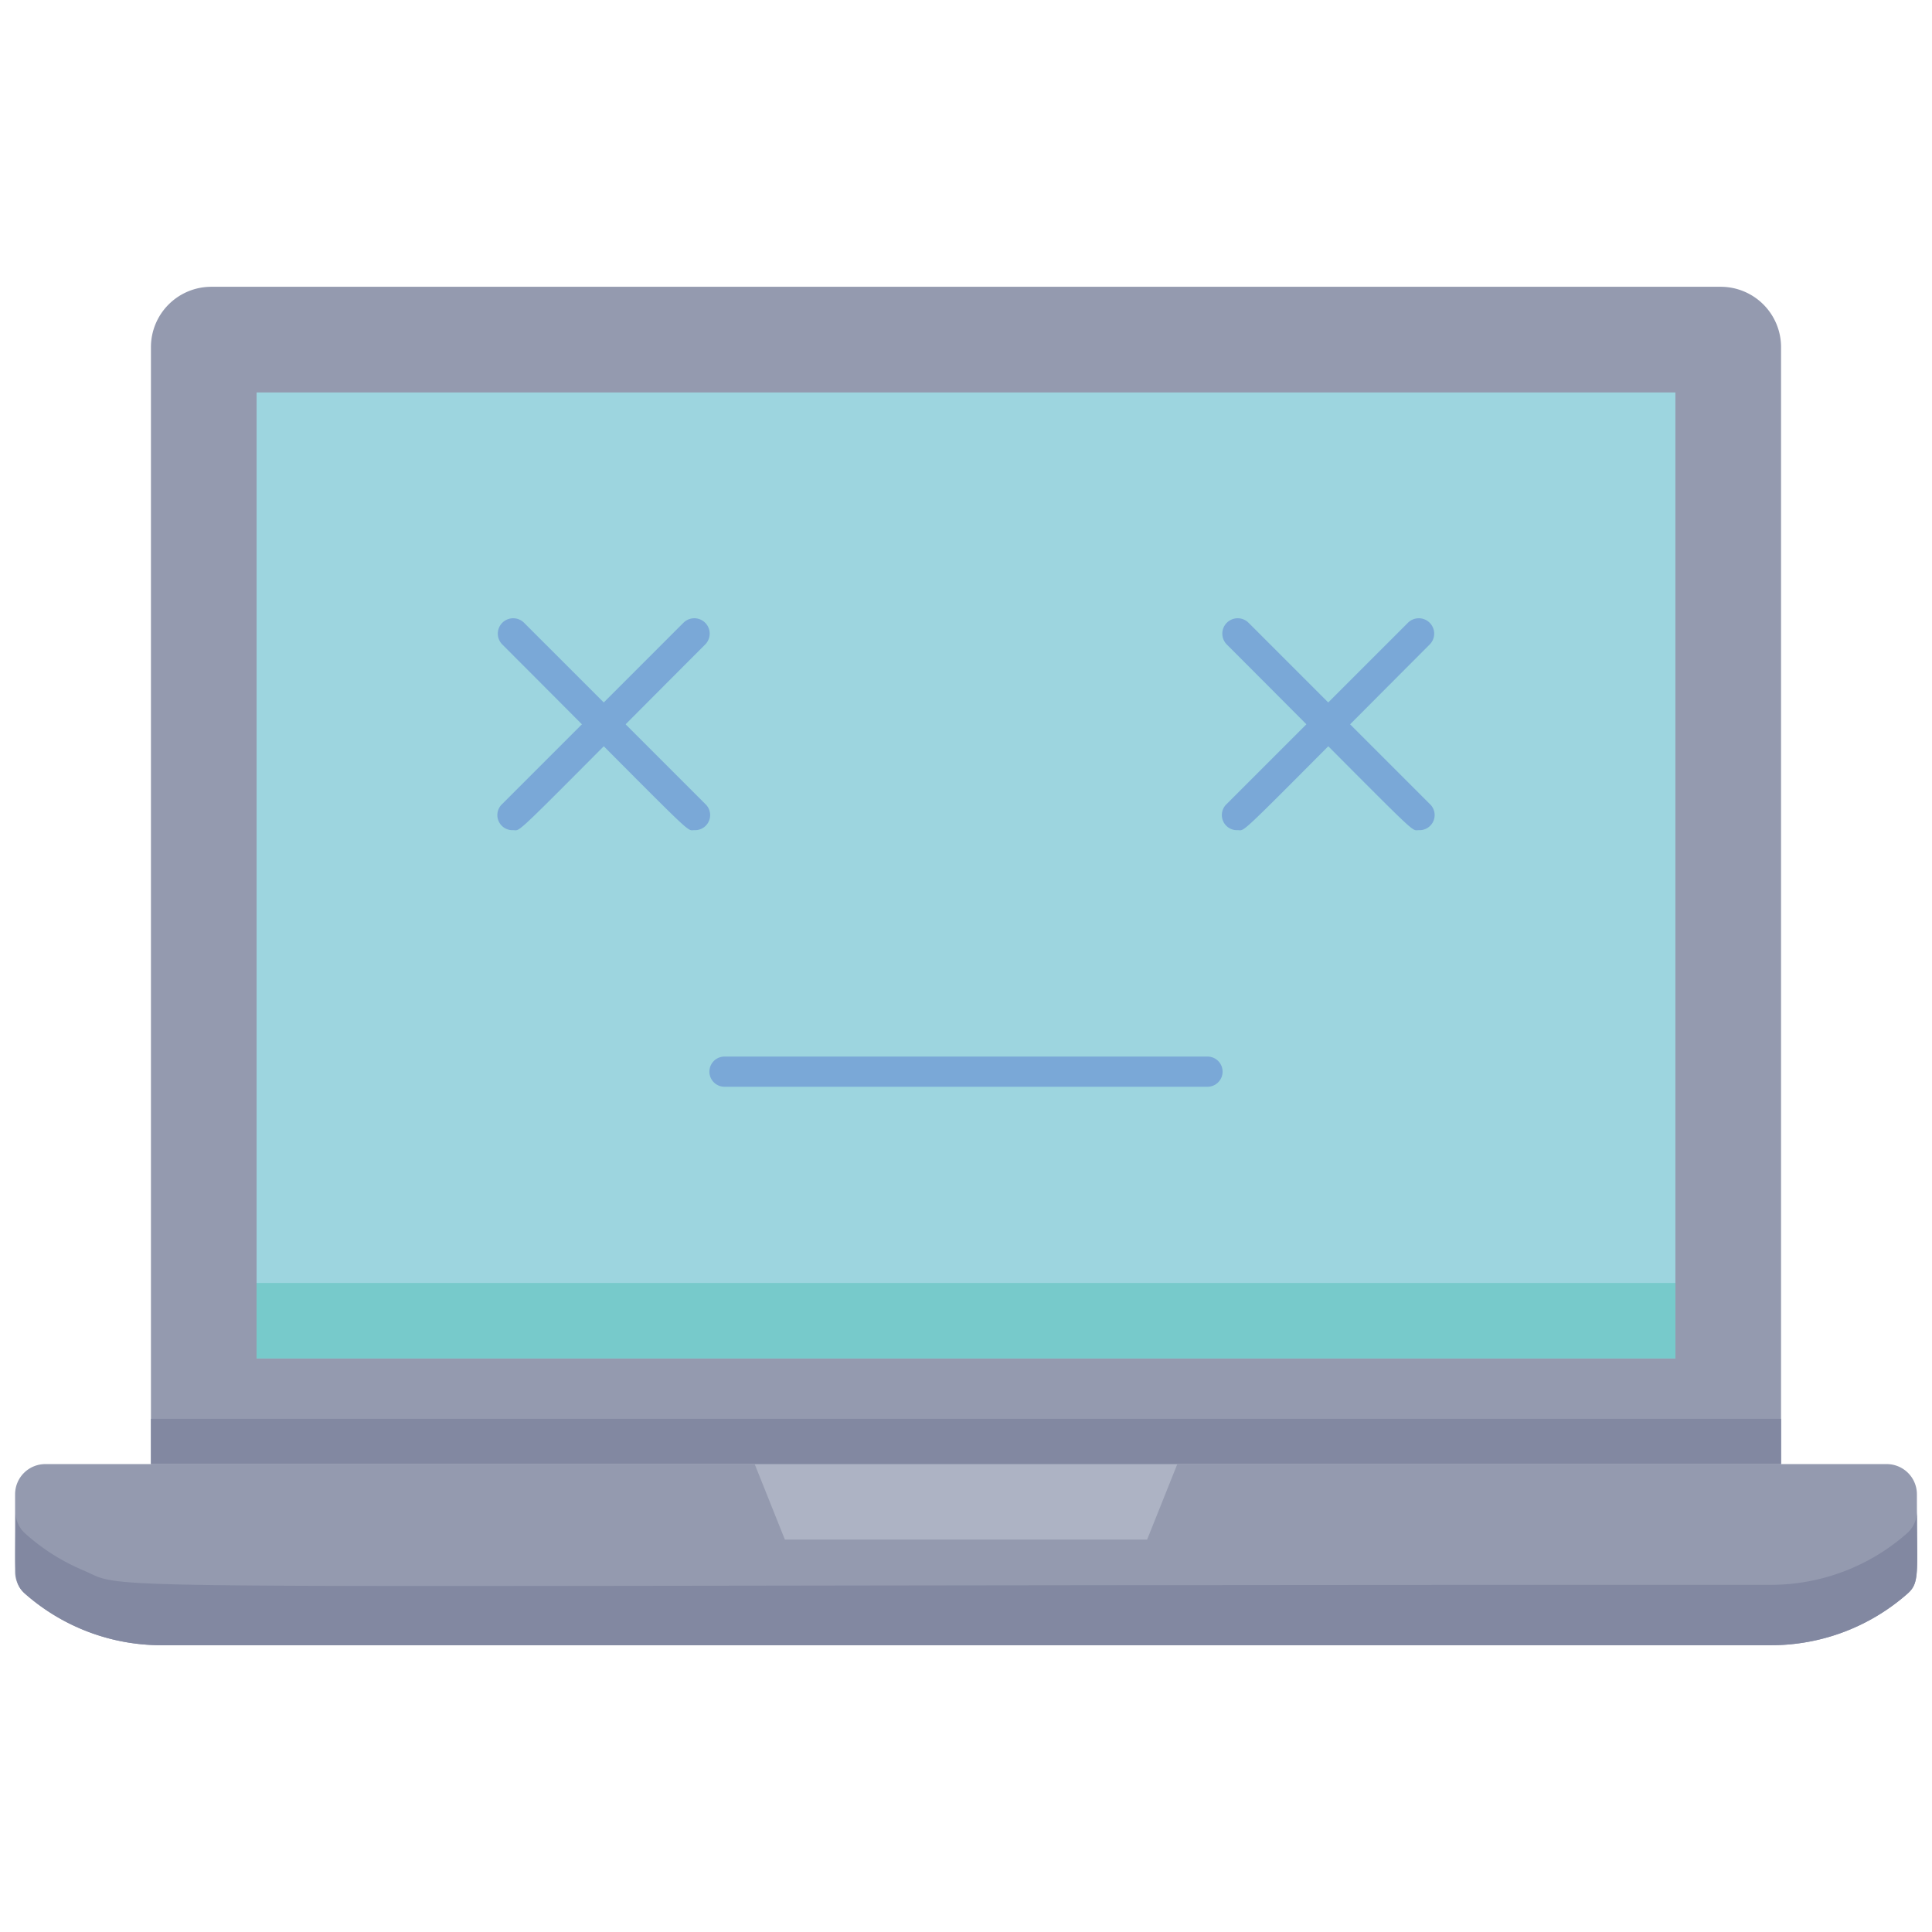 <svg xmlns="http://www.w3.org/2000/svg" viewBox="0 0 128 128"><defs><style>.cls-1{fill:#949aaf;}.cls-2{fill:#8288a1;}.cls-3{fill:#9dd5df;}.cls-4{fill:#77cacb;}.cls-5{fill:#adb3c4;}.cls-6{fill:#7aa8d7;}</style></defs><title>Error 502</title><g id="Error_502" data-name="Error 502"><path class="cls-1" d="M127,99c0,5.39.19,5.87-.63,6.59a13.66,13.66,0,0,1-9,3.41H10.66a13.65,13.65,0,0,1-9-3.41A1.93,1.93,0,0,1,1,104.13V99a2,2,0,0,1,2-2H125A2,2,0,0,1,127,99Z"/><path class="cls-2" d="M127,100.13c0,4,.21,4.72-.63,5.46a13.66,13.66,0,0,1-9,3.41H10.66a13.66,13.66,0,0,1-9-3.41c-.83-.73-.63-1.42-.63-5.46a1.93,1.93,0,0,0,.63,1.46A13.68,13.68,0,0,0,5.43,104c3.58,1.49-4.57,1,111.91,1a13.66,13.66,0,0,0,9-3.41A1.93,1.93,0,0,0,127,100.13Z"/><path class="cls-1" d="M114,19a4,4,0,0,1,4,4V97H10V23a4,4,0,0,1,4-4Z"/><path class="cls-3" d="M17,26V90h94V26Z"/><path class="cls-4" d="M17,85v5h94V85Z"/><polygon class="cls-5" points="76 102 52 102 50 97 78 97 76 102"/><path class="cls-6" d="M34,55a1,1,0,0,1-.72-1.74l12-12a1,1,0,0,1,1.44,1.44C33.67,55.77,34.6,55,34,55Z"/><path class="cls-6" d="M46,55c-.6,0,.32.75-12.72-12.3a1,1,0,0,1,1.44-1.44l12,12A1,1,0,0,1,46,55Z"/><path class="cls-6" d="M82,55a1,1,0,0,1-.72-1.74l12-12a1,1,0,0,1,1.44,1.44C81.67,55.77,82.6,55,82,55Z"/><path class="cls-6" d="M94,55c-.6,0,.32.75-12.72-12.3a1,1,0,0,1,1.44-1.44l12,12A1,1,0,0,1,94,55Z"/><path class="cls-6" d="M80,72H48a1,1,0,0,1,0-2H80A1,1,0,0,1,80,72Z"/><rect class="cls-2" x="10" y="94" width="108" height="3"/></g></svg>